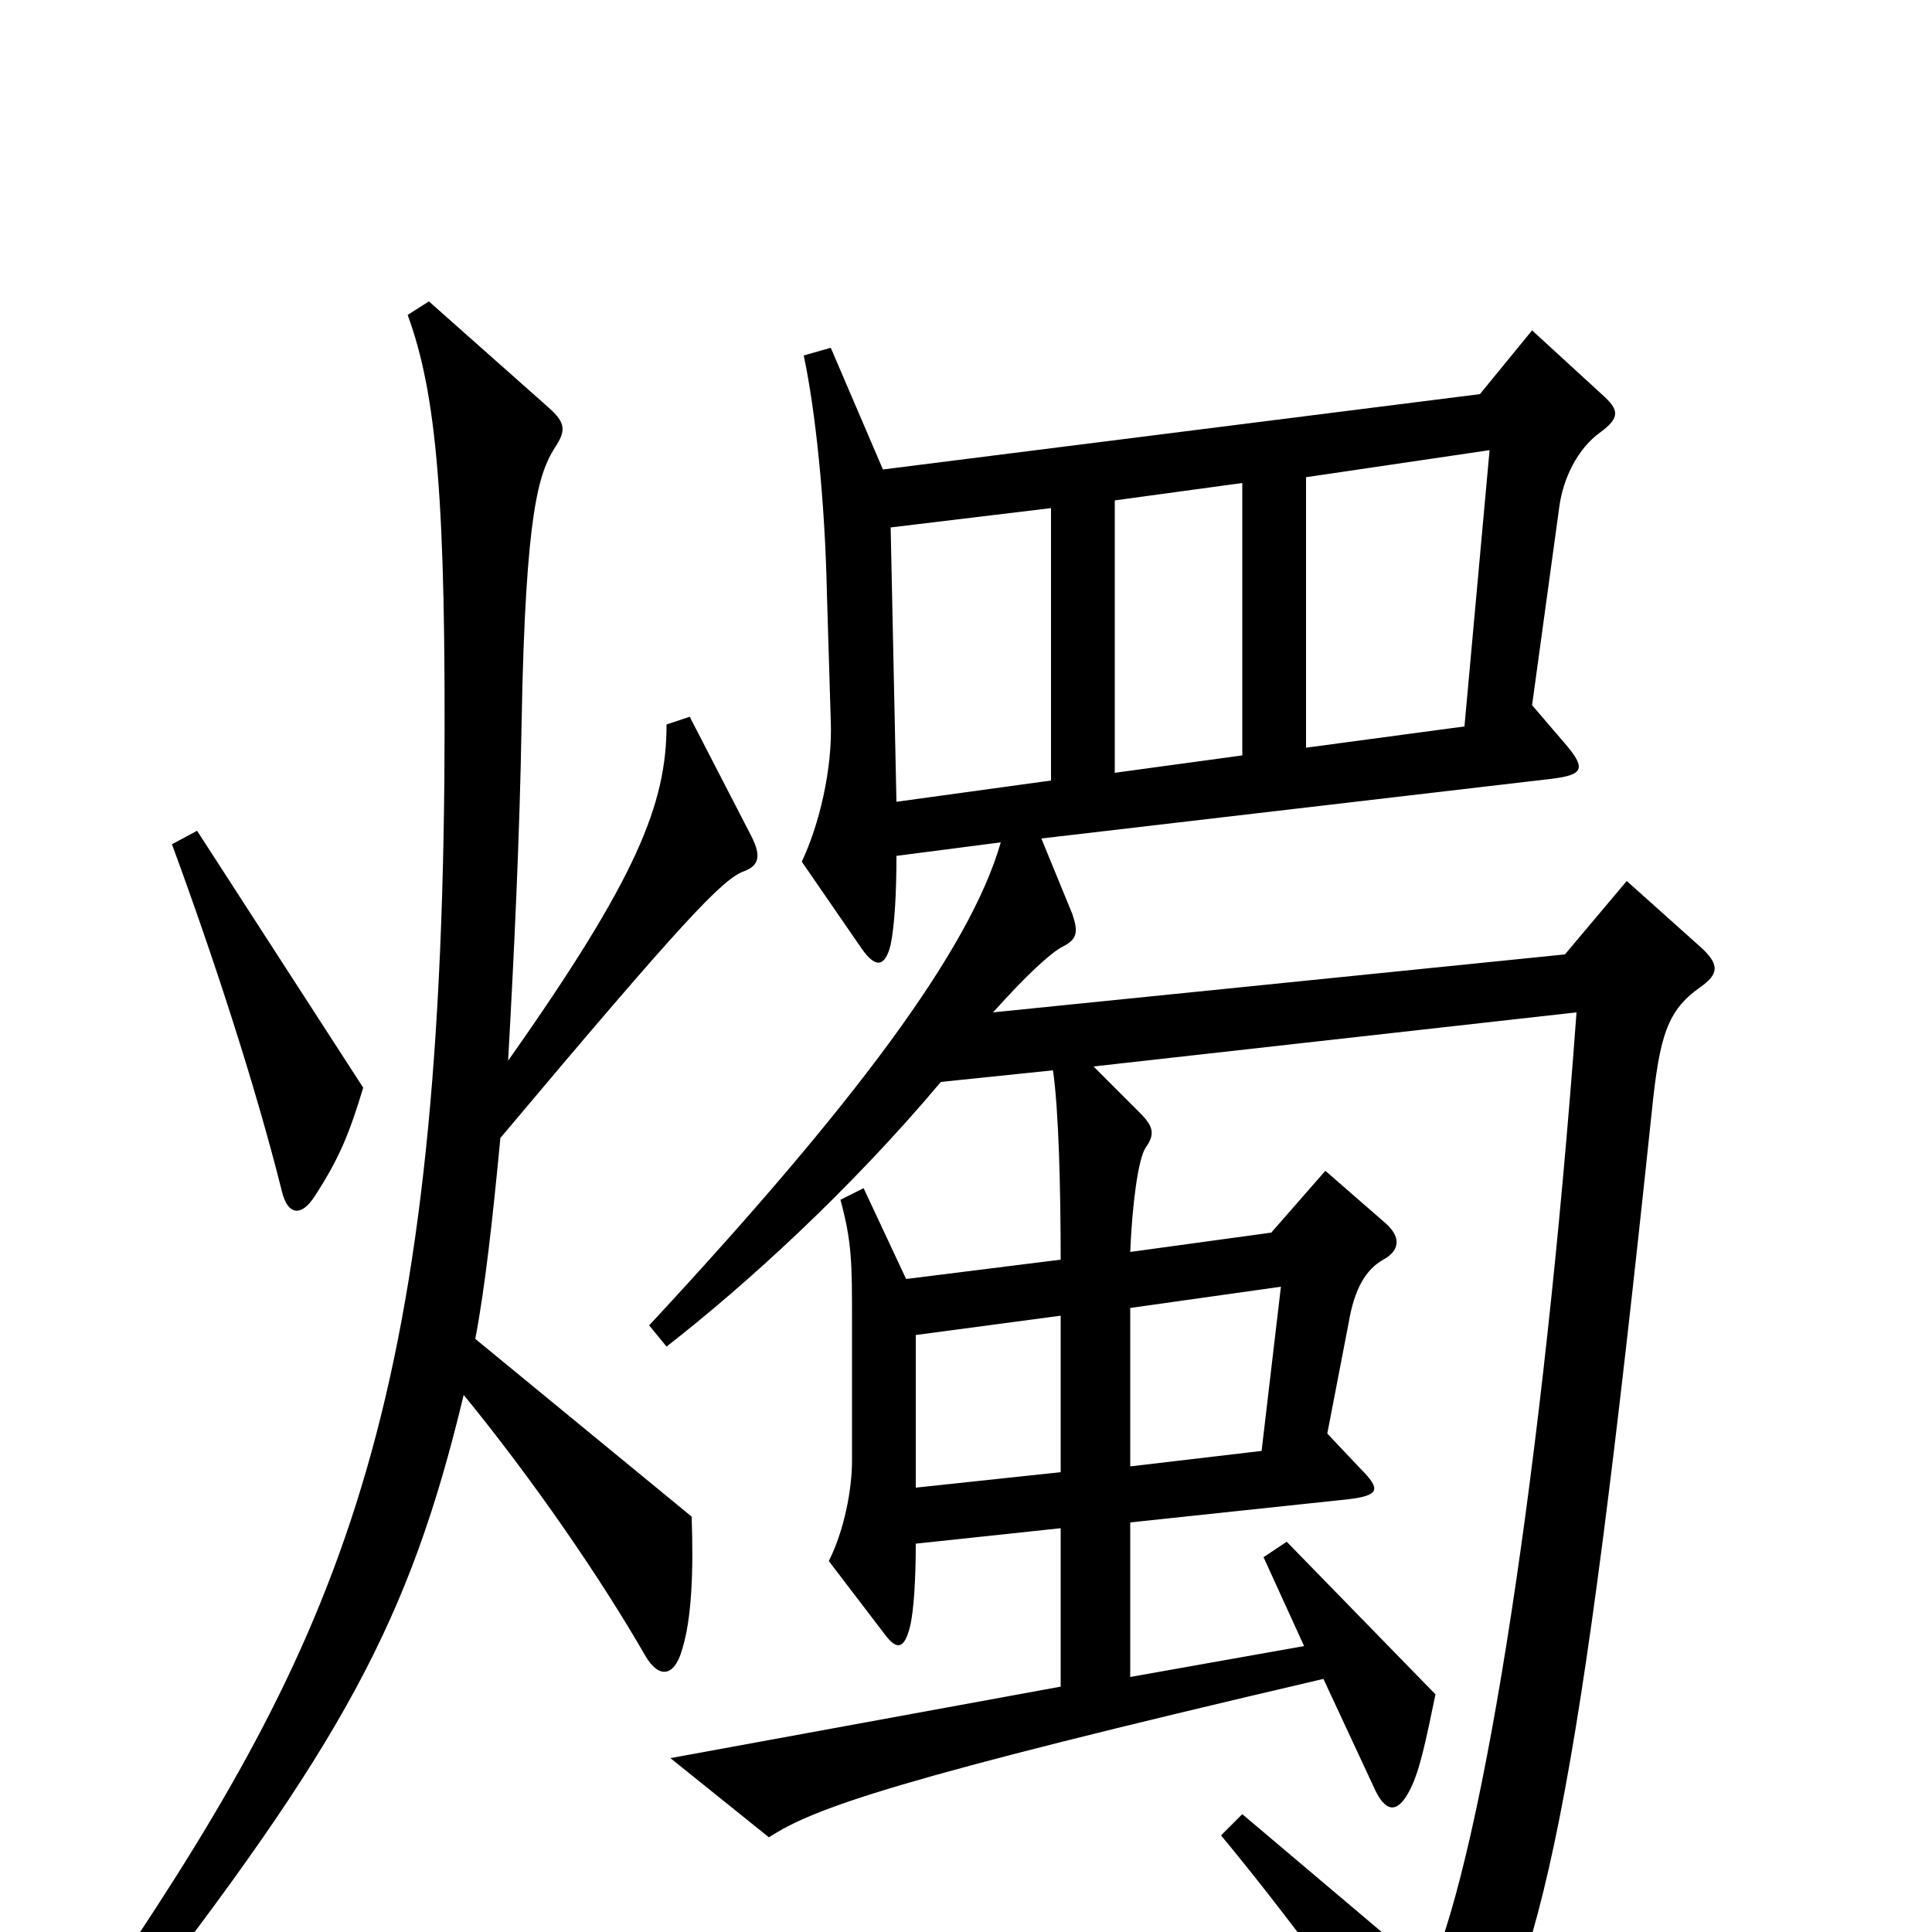 <svg xmlns="http://www.w3.org/2000/svg" viewBox="0 -1000 1000 1000">
	<path fill="#000000" d="M188 -437L102 -570L89 -563C110 -506 132 -439 146 -383C149 -371 156 -370 163 -381C176 -401 181 -414 188 -437ZM389 -567L357 -629L345 -625C345 -584 330 -546 263 -451C266 -505 269 -566 270 -627C272 -736 279 -755 287 -768C293 -777 293 -781 284 -789L222 -844L211 -837C226 -796 231 -741 230 -597C227 -259 172 -145 47 38L64 48C177 -97 212 -161 240 -278C276 -234 311 -183 334 -143C341 -131 349 -132 353 -146C358 -162 359 -186 358 -215L246 -307C251 -333 255 -369 259 -411C354 -524 374 -545 385 -549C393 -552 394 -557 389 -567ZM880 -489C890 -496 890 -501 880 -510L842 -544L810 -506L514 -476C531 -495 544 -507 550 -510C558 -514 558 -518 555 -527L539 -566L804 -597C819 -599 821 -602 811 -614L793 -635L807 -737C809 -753 817 -768 828 -776C839 -784 838 -788 829 -796L793 -829L766 -796L457 -757L430 -820L416 -816C422 -788 427 -741 428 -693L430 -627C431 -602 424 -573 415 -554L446 -509C453 -499 458 -499 461 -511C463 -521 464 -537 464 -557L518 -564C502 -508 441 -427 336 -314L345 -303C386 -335 439 -383 487 -440L545 -446C548 -426 549 -384 549 -348L469 -338L447 -385L435 -379C441 -357 441 -346 441 -316V-244C441 -229 437 -208 429 -192L458 -154C464 -146 468 -146 471 -158C473 -166 474 -183 474 -201L549 -209V-127L347 -90L398 -49C421 -64 462 -79 685 -131L712 -73C718 -61 724 -62 730 -74C735 -84 738 -99 743 -123L666 -202L654 -194L675 -148L585 -132V-212L698 -224C714 -226 715 -229 704 -240L687 -258L698 -315C701 -333 707 -343 716 -348C725 -353 725 -360 717 -367L686 -394L658 -362L585 -352C586 -376 589 -400 593 -406C598 -413 597 -417 590 -424L566 -448L816 -476C799 -243 768 -43 740 21L643 -61L632 -50C662 -14 707 46 736 90C742 101 748 100 755 89C799 18 817 -64 855 -425C859 -464 863 -477 880 -489ZM771 -767L758 -624L676 -613V-753ZM643 -609L577 -600V-741L643 -750ZM544 -596L464 -585L461 -727L544 -737ZM663 -334L653 -249L585 -241V-323ZM549 -238L474 -230V-309L549 -319Z"/>
</svg>